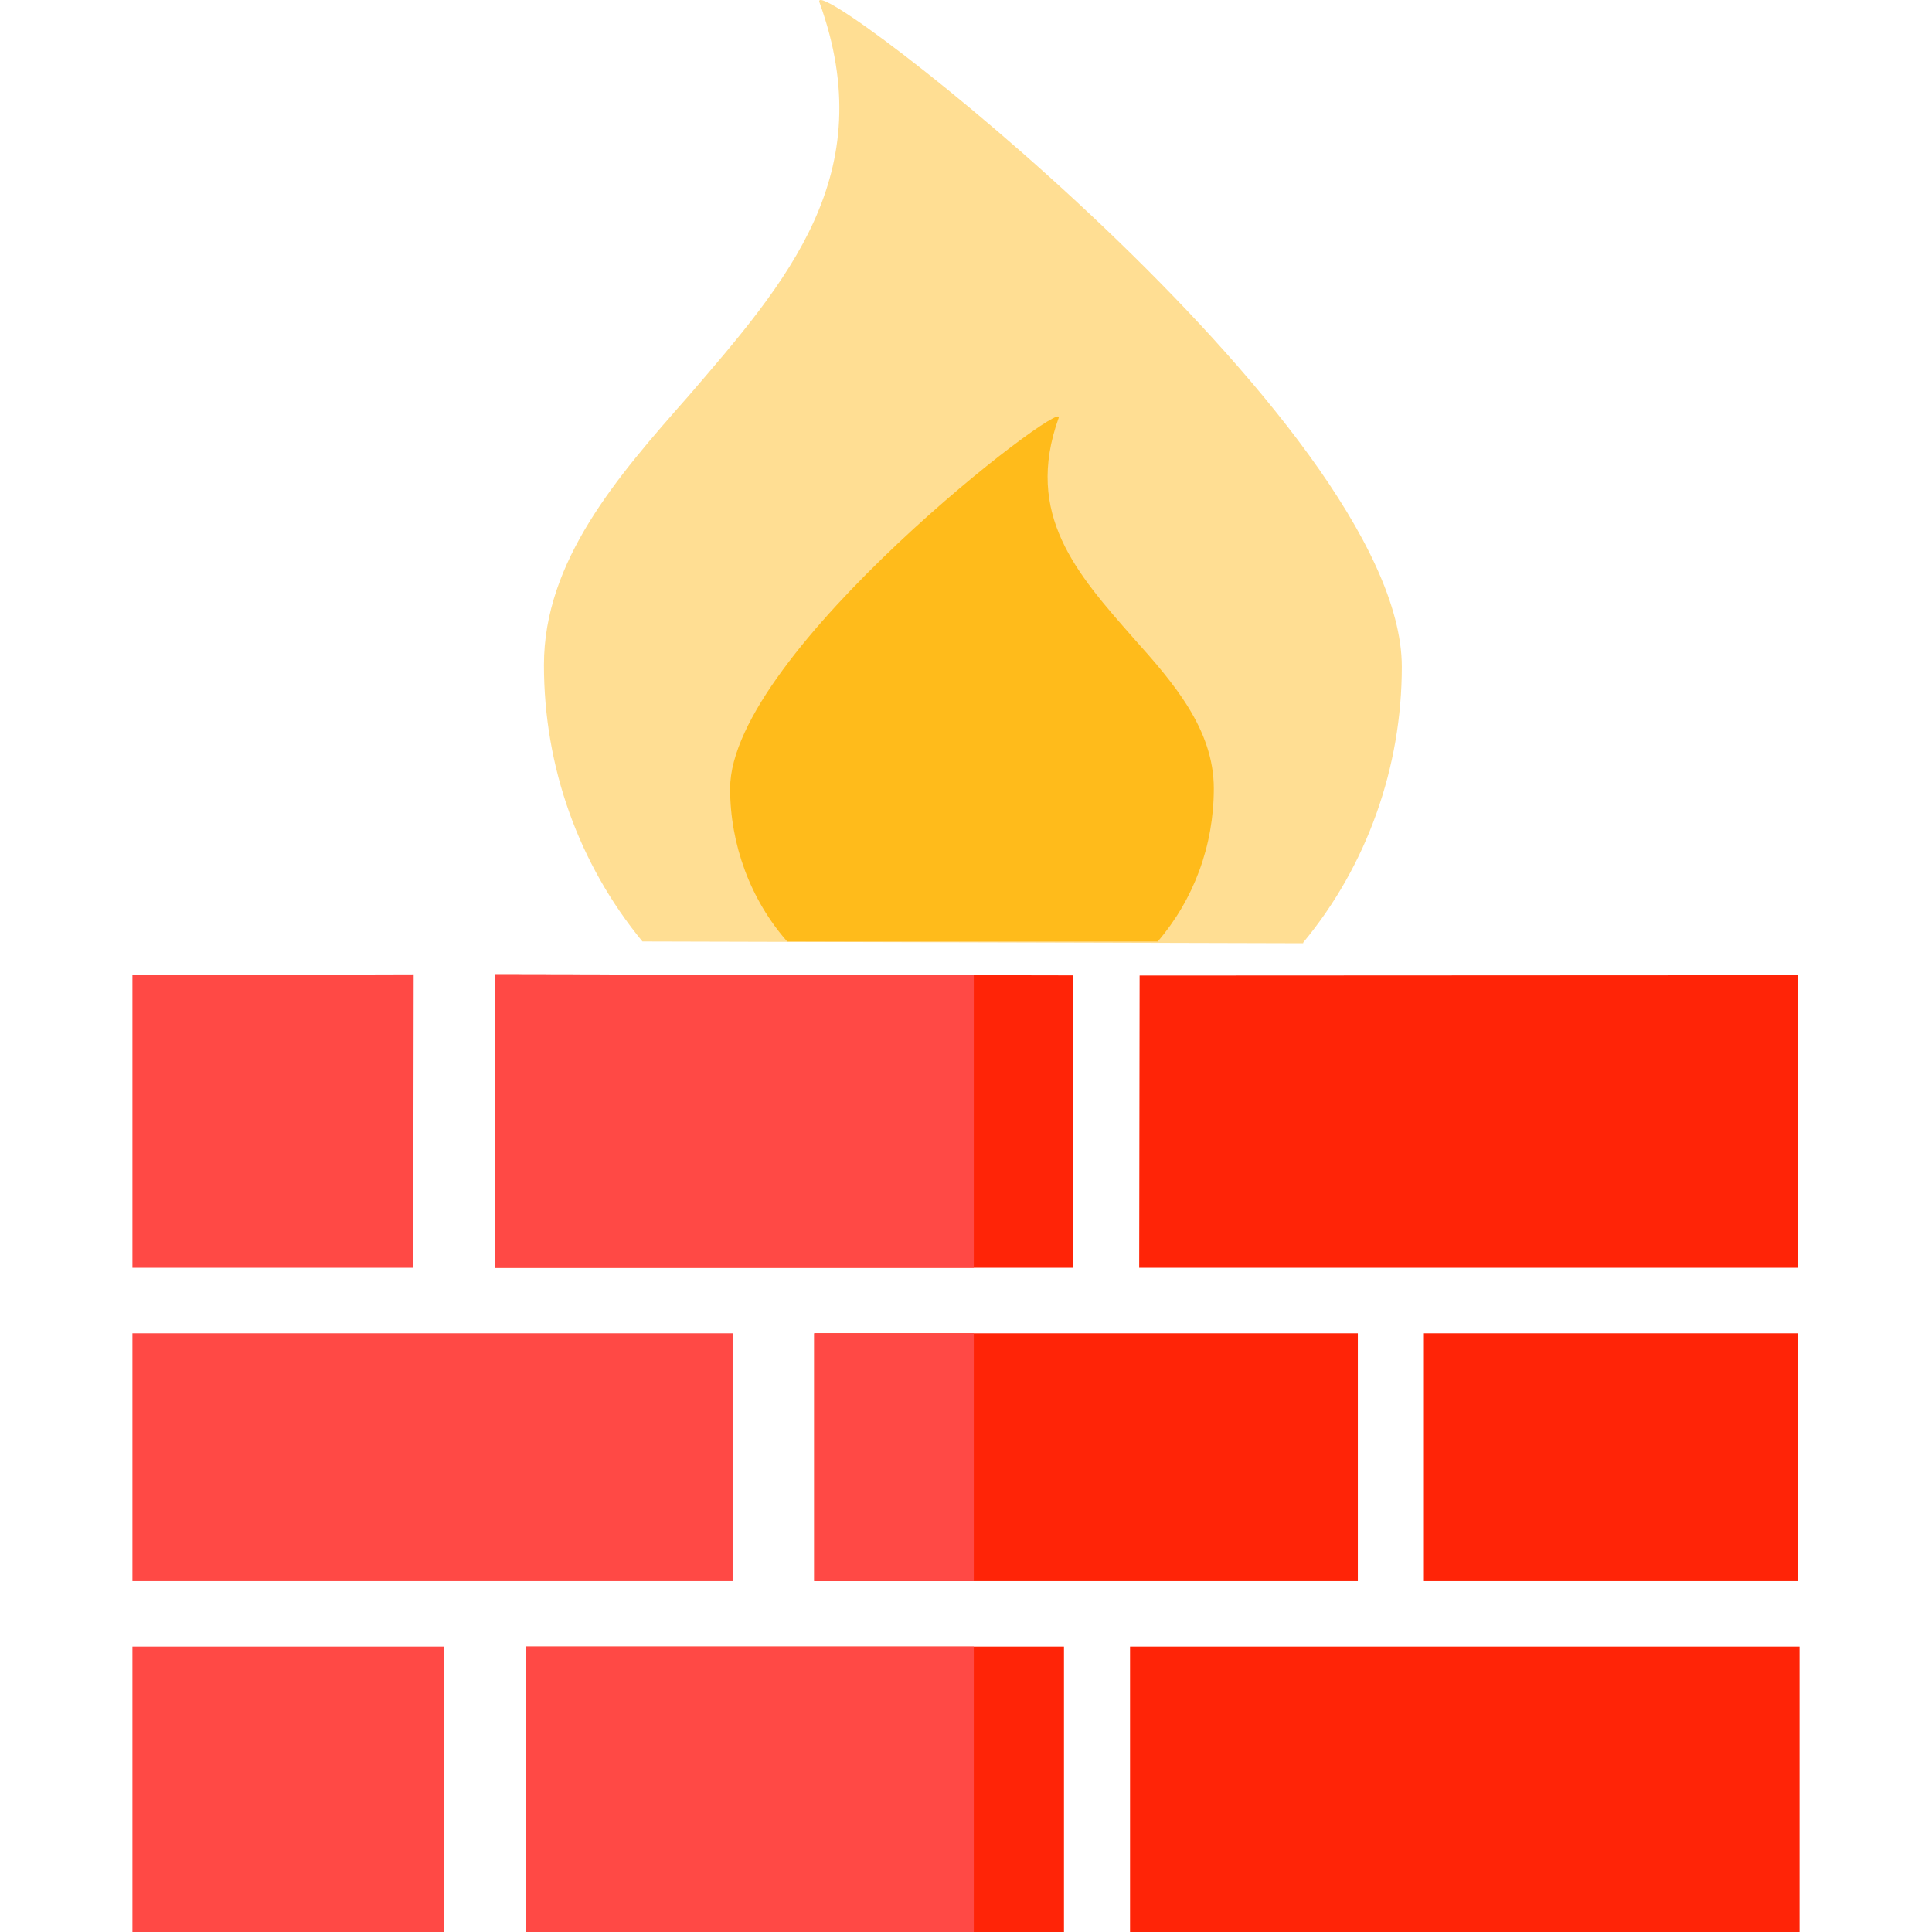 <svg id="Layer_1" enable-background="new 0 0 124 124" height="512" viewBox="0 0 124 124" width="512" xmlns="http://www.w3.org/2000/svg"><path d="m83.646 60.491c4.1-4.941 6.326-11.261 6.326-17.695 0-15.627-38.426-45.273-37.371-42.63 3.983 11.031-2.109 17.925-8.435 25.279-4.569 5.171-9.255 10.571-9.255 17.236 0 6.55 2.226 12.754 6.32 17.745l42.409.114z" fill="#ffde93"/><path d="m50.525 60.429c-2.376-2.696-3.665-6.258-3.665-9.82 0-8.733 21.673-25.279 21.087-23.785-2.226 6.205 1.172 9.997 4.803 14.133 2.577 2.873 5.155 5.86 5.155 9.652 0 3.677-1.289 7.124-3.599 9.82z" fill="#ffbb1b"/><g fill="#ff2407"><path d="m73.143 62.613-.027 18.757h42.267v-18.777z"/><path d="m68.873 81.37v-18.768l-37.084-.071-.027 18.839z"/><path d="m91.389 85.574h23.994v15.905h-23.994z"/><path d="m72.528 105.682h42.972v18.318h-42.972z"/><path d="m52.26 85.574h34.889v15.905h-34.889z"/><path d="m33.751 105.682h34.537v18.318h-34.537z"/></g><path d="m26.549 62.537-18.049.05v18.783h18.022z" fill="#ff4945"/><path d="m8.5 85.574h38.52v15.905h-38.52z" fill="#ff4945"/><path d="m8.5 105.682h20.011v18.318h-20.011z" fill="#ff4945"/><path d="m31.789 62.531-.027 18.839h30.738v-18.785z" fill="#ff4945"/><path d="m33.751 105.682h28.749v18.318h-28.749z" fill="#ff4945"/><path d="m52.26 85.574h10.24v15.905h-10.24z" fill="#ff4945"/></svg>